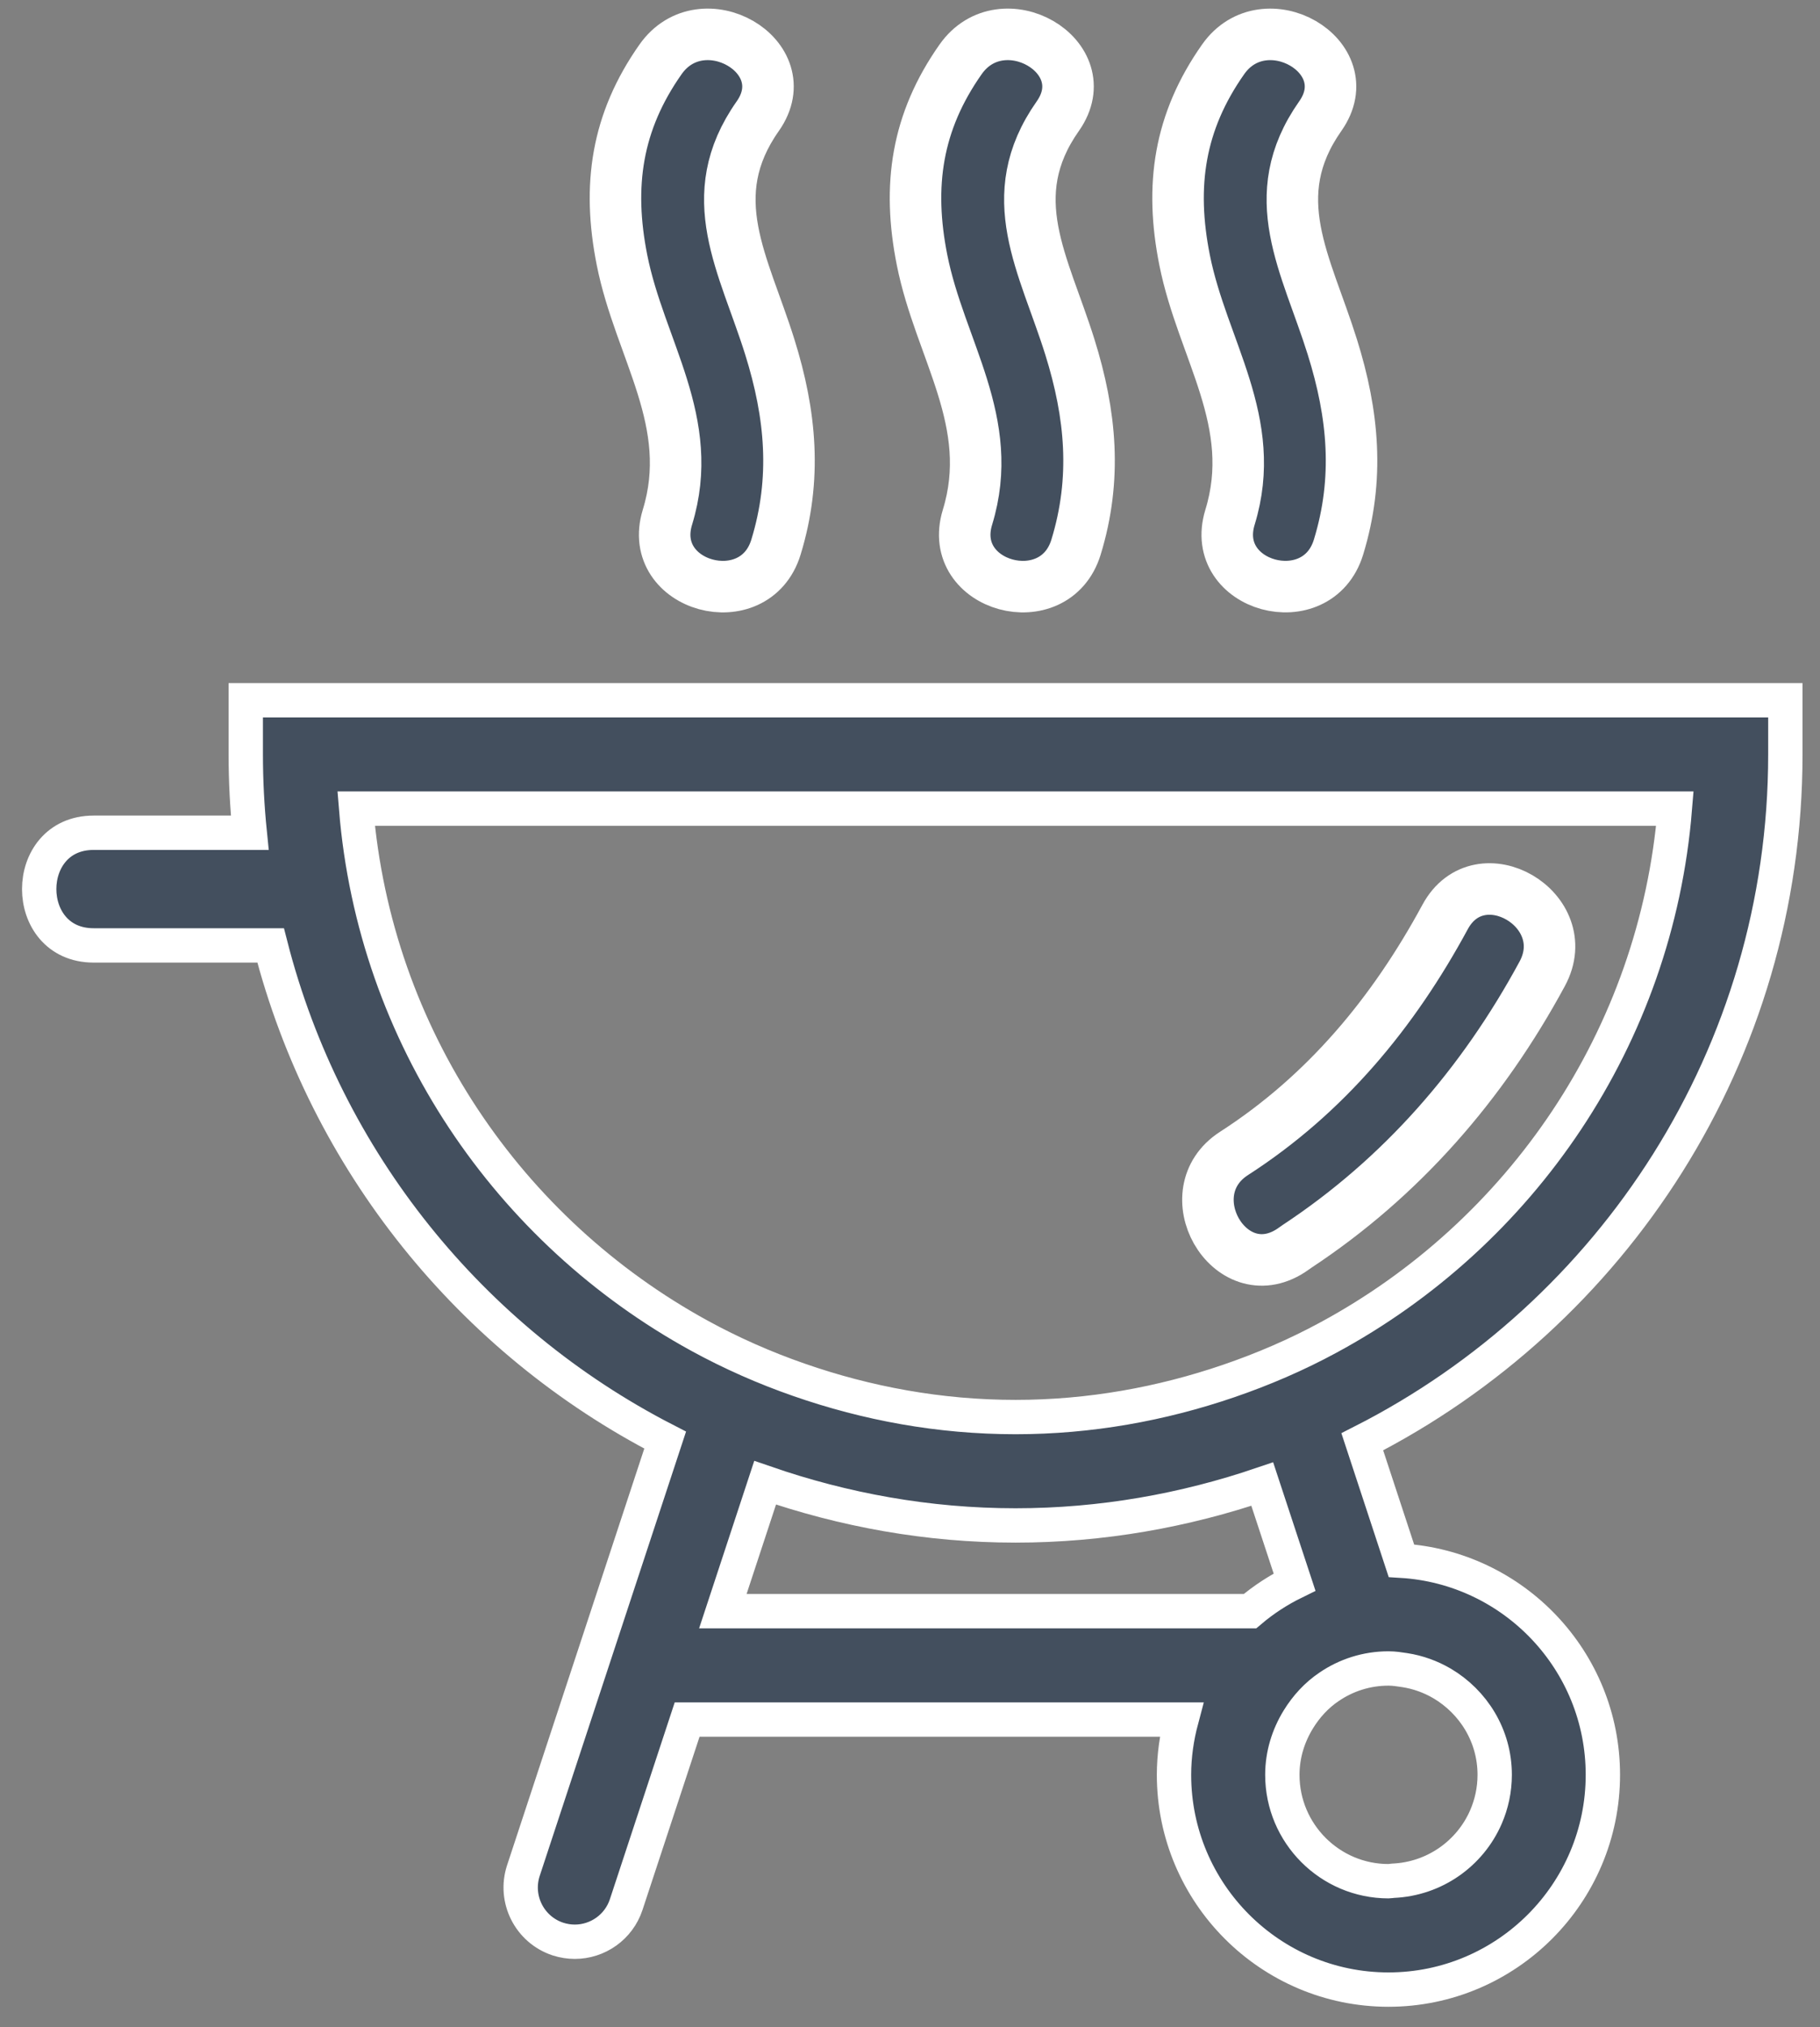 <?xml version="1.0" encoding="UTF-8"?>
<svg width="53px" height="59px" viewBox="0 0 53 59" version="1.1" xmlns="http://www.w3.org/2000/svg" xmlns:xlink="http://www.w3.org/1999/xlink">
    <rect x="0" y="0" width="53" height="59" fill="#808080" stroke="none"/>
    <!-- Generator: Sketch 51.3 (57544) - http://www.bohemiancoding.com/sketch -->
    <title>barbecue4</title>
    <desc>Created with Sketch.</desc>
    <defs></defs>
    <g id="Page-1" stroke="none" stroke-width="1" fill="none" fill-rule="evenodd">
        <g id="Linear-Camping-iconset" transform="translate(-319, -394)" fill="#434F5E" stroke="#FFFFFF">
            <g id="barbecue4" transform="translate(320, 395)">
                <g id="Group">
                    <path d="M50.991,20.96 L50.991,19.382 L6.157,19.382 L6.157,20.96 C6.157,21.729 6.197,22.489 6.273,23.239 L1.726,23.239 C-0.387,23.239 -0.387,26.518 1.726,26.518 L6.881,26.518 C8.488,32.796 12.73,38.017 18.37,40.917 L14.242,53.446 C13.97,54.274 14.419,55.165 15.245,55.439 C15.409,55.492 15.575,55.518 15.739,55.518 C16.401,55.518 17.018,55.097 17.236,54.434 L19.01,49.051 L33.405,49.051 C33.268,49.565 33.188,50.103 33.188,50.659 C33.188,54.106 35.99,56.911 39.433,56.911 C42.876,56.911 45.677,54.106 45.677,50.659 C45.677,47.34 43.077,44.625 39.81,44.428 L38.671,40.966 C45.967,37.261 50.991,29.695 50.991,20.96 L50.991,20.96 Z M34.771,39.2 C32.823,39.865 30.743,40.246 28.573,40.246 C26.363,40.246 24.247,39.852 22.269,39.163 C21.262,38.813 20.294,38.385 19.371,37.88 C13.822,34.843 9.911,29.166 9.371,22.536 L47.774,22.536 C47.232,29.206 43.279,34.915 37.674,37.937 C36.751,38.437 35.778,38.856 34.771,39.2 L34.771,39.2 Z M42.527,50.659 C42.527,51.097 42.435,51.512 42.271,51.889 C41.81,52.948 40.775,53.692 39.562,53.743 C39.519,53.746 39.478,53.756 39.435,53.756 C37.73,53.756 36.343,52.367 36.343,50.66 C36.343,50.069 36.518,49.522 36.806,49.051 C37.037,48.674 37.338,48.344 37.704,48.098 C38.198,47.761 38.793,47.564 39.435,47.564 C39.595,47.564 39.75,47.588 39.905,47.612 C40.297,47.672 40.661,47.806 40.991,47.998 C41.906,48.537 42.527,49.522 42.527,50.659 L42.527,50.659 Z M36.698,45.049 C36.23,45.278 35.794,45.562 35.401,45.896 L20.05,45.896 L21.281,42.158 C23.571,42.95 26.017,43.401 28.573,43.401 C31.087,43.401 33.499,42.966 35.758,42.197 L36.698,45.049 L36.698,45.049 Z" id="Shape"></path>
                    <path d="M34.935,32.573 C34.057,33.139 34.02,34.124 34.422,34.831 C34.831,35.55 35.692,35.983 36.589,35.404 C36.65,35.365 36.706,35.321 36.766,35.281 C39.816,33.27 42.172,30.557 43.91,27.346 C44.918,25.487 42.088,23.831 41.083,25.69 C39.576,28.474 37.611,30.849 34.935,32.573 Z" id="Shape" stroke-width="1.5"></path>
                    <path d="M21.596,14.928 C22.207,12.936 22.033,11.066 21.417,9.098 C20.662,6.683 19.418,4.724 21.067,2.381 C22.286,0.648 19.445,-0.988 18.237,0.726 C16.953,2.55 16.683,4.404 17.113,6.568 C17.635,9.187 19.286,11.286 18.436,14.055 C17.815,16.083 20.978,16.943 21.596,14.928 L21.596,14.928 Z" id="Shape" stroke-width="1.5"></path>
                    <path d="M30.334,14.928 C30.945,12.936 30.771,11.066 30.155,9.098 C29.4,6.683 28.156,4.724 29.804,2.381 C31.024,0.648 28.182,-0.988 26.975,0.726 C25.691,2.55 25.42,4.404 25.851,6.568 C26.373,9.187 28.023,11.286 27.174,14.055 C26.552,16.083 29.715,16.943 30.334,14.928 L30.334,14.928 Z" id="Shape" stroke-width="1.5"></path>
                    <path d="M34.62,0.726 C33.336,2.55 33.065,4.404 33.496,6.568 C34.019,9.187 35.669,11.286 34.819,14.055 C34.197,16.083 37.359,16.942 37.978,14.927 C38.589,12.935 38.415,11.065 37.798,9.097 C37.043,6.682 35.8,4.723 37.448,2.38 C38.668,0.648 35.826,-0.987 34.62,0.726 L34.62,0.726 Z" id="Shape" stroke-width="1.5"></path>
                </g>
            </g>
        </g>
    </g>
</svg>